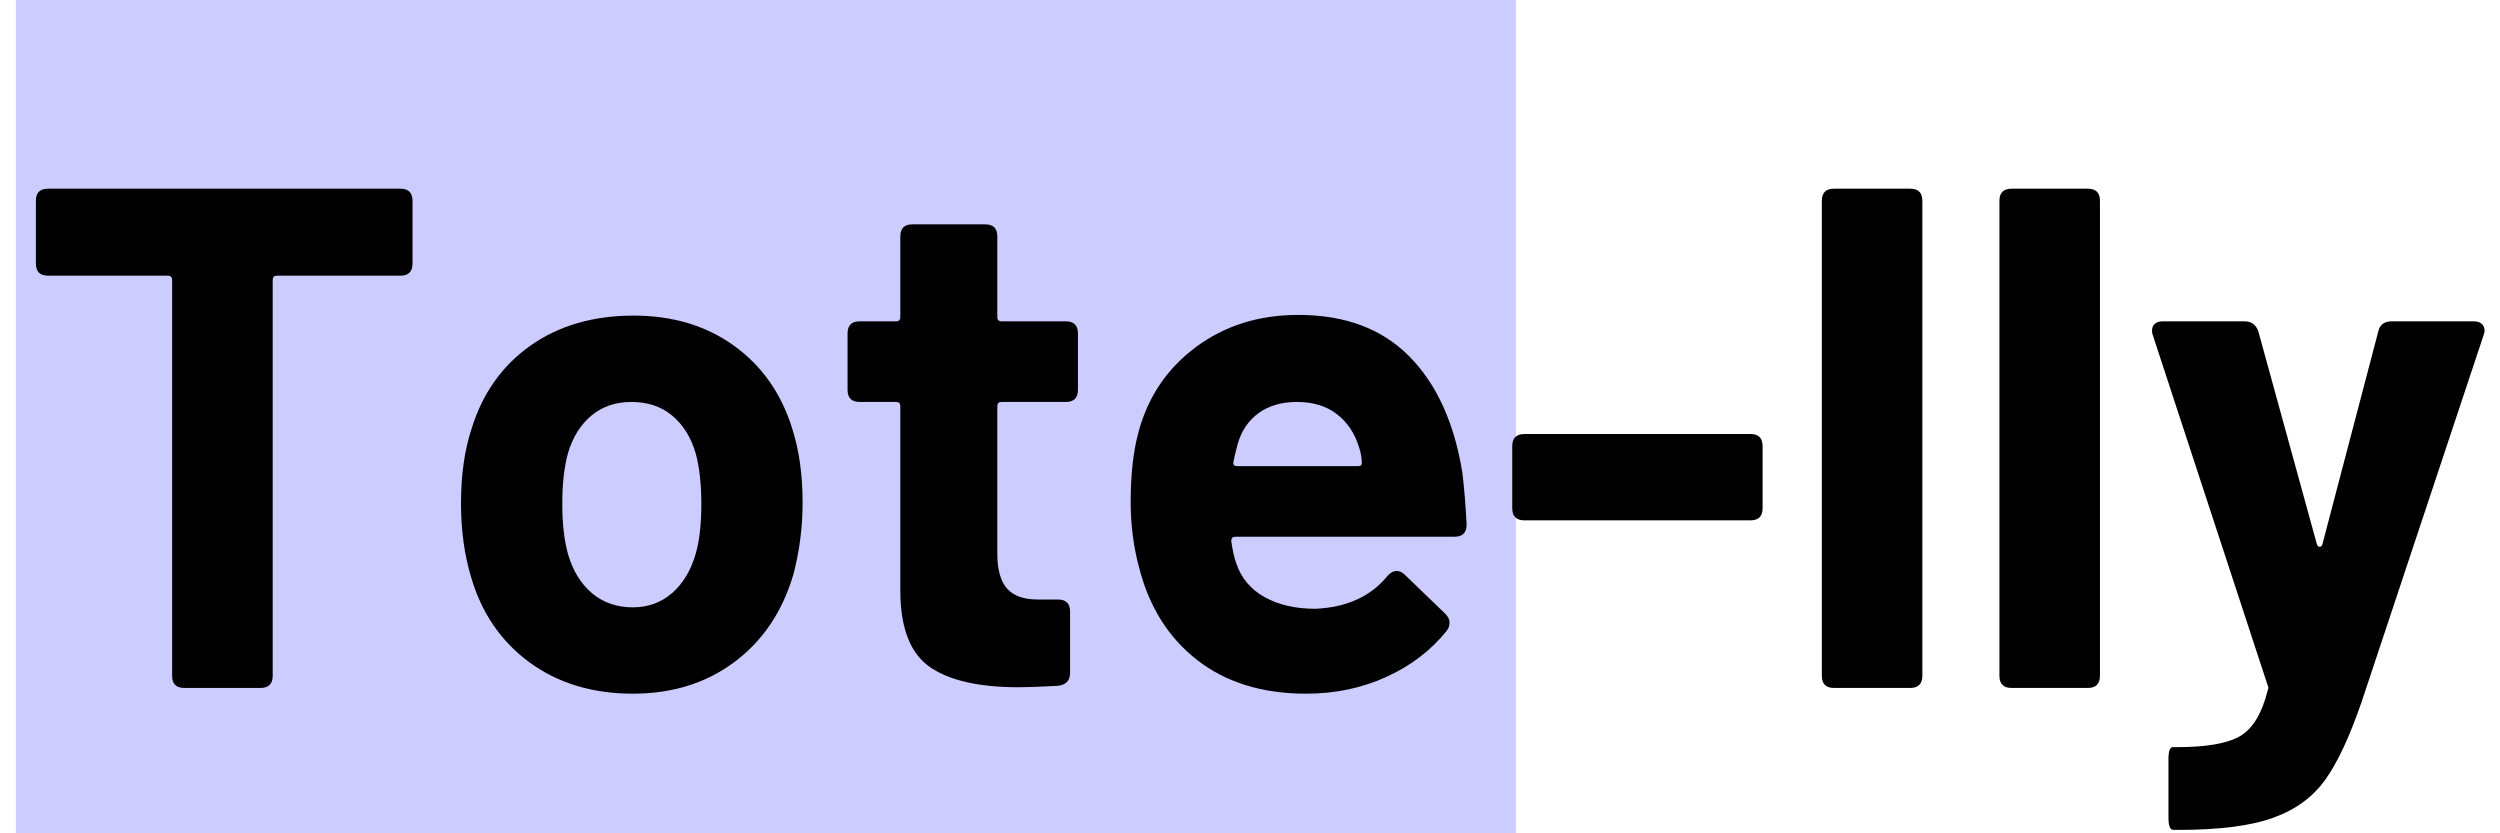<svg xmlns="http://www.w3.org/2000/svg" xmlnsXlink="http://www.w3.org/1999/xlink" width="300" zoomAndPan="magnify" viewBox="0 0 675 225" height="100" preserveAspectRatio="xMidYMid meet" version="1.0"><defs><g/><clipPath id="169586a44e"><path d="M 4.301 9.031 L 409.301 9.031 L 409.301 211.531 L 4.301 211.531 Z M 4.301 9.031 " clipRule="nonzero"/></clipPath></defs><g clipPath="url(#169586a44e)"><path fill="#ccccff" d="M 4.301 -92.32 L 409.301 -92.32 L 409.301 312.68 L 4.301 312.68 Z M 4.301 -92.32 " fillOpacity="1" fillRule="nonzero"/></g><g fill="#000000" fillOpacity="1"><g transform="translate(4.302, 185.745)"><g><path d="M 103.797 -134.797 C 105.984 -134.797 107.078 -133.707 107.078 -131.531 L 107.078 -114.578 C 107.078 -112.398 105.984 -111.312 103.797 -111.312 L 70.484 -111.312 C 69.711 -111.312 69.328 -110.926 69.328 -110.156 L 69.328 -3.281 C 69.328 -1.094 68.234 0 66.047 0 L 45.453 0 C 43.266 0 42.172 -1.094 42.172 -3.281 L 42.172 -110.156 C 42.172 -110.926 41.785 -111.312 41.016 -111.312 L 8.672 -111.312 C 6.484 -111.312 5.391 -112.398 5.391 -114.578 L 5.391 -131.531 C 5.391 -133.707 6.484 -134.797 8.672 -134.797 Z M 103.797 -134.797 "/></g></g></g><g fill="#000000" fillOpacity="1"><g transform="translate(116.955, 185.745)"><g><path d="M 53.922 1.547 C 43.004 1.547 33.691 -1.273 25.984 -6.922 C 18.285 -12.578 13.023 -20.285 10.203 -30.047 C 8.41 -36.078 7.516 -42.625 7.516 -49.688 C 7.516 -57.52 8.477 -64.32 10.406 -70.094 C 13.352 -79.594 18.645 -87.039 26.281 -92.438 C 33.926 -97.832 43.203 -100.531 54.109 -100.531 C 64.641 -100.531 73.66 -97.832 81.172 -92.438 C 88.68 -87.039 93.91 -79.66 96.859 -70.297 C 98.785 -64.391 99.75 -57.645 99.75 -50.062 C 99.75 -43.395 98.914 -36.914 97.25 -30.625 C 94.301 -20.602 89.004 -12.734 81.359 -7.016 C 73.723 -1.305 64.578 1.547 53.922 1.547 Z M 53.922 -21.766 C 58.023 -21.766 61.551 -23.047 64.5 -25.609 C 67.457 -28.18 69.582 -31.711 70.875 -36.203 C 71.895 -39.672 72.406 -44.164 72.406 -49.688 C 72.406 -55.07 71.895 -59.629 70.875 -63.359 C 69.582 -67.723 67.457 -71.125 64.5 -73.562 C 61.551 -76 57.895 -77.219 53.531 -77.219 C 49.301 -77.219 45.707 -76 42.75 -73.562 C 39.801 -71.125 37.68 -67.723 36.391 -63.359 C 35.367 -59.629 34.859 -55.07 34.859 -49.688 C 34.859 -44.426 35.367 -39.93 36.391 -36.203 C 37.68 -31.711 39.832 -28.18 42.844 -25.609 C 45.863 -23.047 49.555 -21.766 53.922 -21.766 Z M 53.922 -21.766 "/></g></g></g><g fill="#000000" fillOpacity="1"><g transform="translate(224.216, 185.745)"><g><path d="M 66.828 -80.5 C 66.828 -78.312 65.734 -77.219 63.547 -77.219 L 46.219 -77.219 C 45.445 -77.219 45.062 -76.832 45.062 -76.062 L 45.062 -36.203 C 45.062 -31.961 45.926 -28.848 47.656 -26.859 C 49.395 -24.867 52.191 -23.875 56.047 -23.875 L 61.438 -23.875 C 63.613 -23.875 64.703 -22.785 64.703 -20.609 L 64.703 -4.047 C 64.703 -1.992 63.613 -0.836 61.438 -0.578 C 56.551 -0.316 53.02 -0.188 50.844 -0.188 C 40.188 -0.188 32.223 -1.984 26.953 -5.578 C 21.691 -9.18 19 -15.859 18.875 -25.609 L 18.875 -76.062 C 18.875 -76.832 18.488 -77.219 17.719 -77.219 L 7.891 -77.219 C 5.711 -77.219 4.625 -78.312 4.625 -80.5 L 4.625 -95.719 C 4.625 -97.895 5.711 -98.984 7.891 -98.984 L 17.719 -98.984 C 18.488 -98.984 18.875 -99.367 18.875 -100.141 L 18.875 -121.906 C 18.875 -124.082 19.961 -125.172 22.141 -125.172 L 41.797 -125.172 C 43.973 -125.172 45.062 -124.082 45.062 -121.906 L 45.062 -100.141 C 45.062 -99.367 45.445 -98.984 46.219 -98.984 L 63.547 -98.984 C 65.734 -98.984 66.828 -97.895 66.828 -95.719 Z M 66.828 -80.5 "/></g></g></g><g fill="#000000" fillOpacity="1"><g transform="translate(297.393, 185.745)"><g><path d="M 57.766 -21.375 C 66.242 -21.758 72.727 -24.711 77.219 -30.234 C 77.988 -31.129 78.828 -31.578 79.734 -31.578 C 80.492 -31.578 81.195 -31.258 81.844 -30.625 L 92.828 -20.031 C 93.598 -19.258 93.984 -18.488 93.984 -17.719 C 93.984 -16.82 93.723 -16.051 93.203 -15.406 C 88.973 -10.145 83.551 -6.004 76.938 -2.984 C 70.32 0.035 63.098 1.547 55.266 1.547 C 43.453 1.547 33.66 -1.469 25.891 -7.5 C 18.129 -13.539 12.898 -21.828 10.203 -32.359 C 8.66 -38.004 7.891 -43.973 7.891 -50.266 C 7.891 -57.711 8.598 -64.004 10.016 -69.141 C 12.578 -78.641 17.742 -86.273 25.516 -92.047 C 33.285 -97.828 42.5 -100.719 53.156 -100.719 C 65.738 -100.719 75.719 -96.992 83.094 -89.547 C 90.477 -82.098 95.258 -71.633 97.438 -58.156 C 97.957 -53.914 98.344 -49.227 98.594 -44.094 C 98.594 -41.914 97.504 -40.828 95.328 -40.828 L 36.203 -40.828 C 35.43 -40.828 35.047 -40.441 35.047 -39.672 C 35.43 -36.973 35.879 -34.984 36.391 -33.703 C 37.68 -29.723 40.219 -26.672 44 -24.547 C 47.789 -22.43 52.379 -21.375 57.766 -21.375 Z M 52.766 -77.219 C 48.66 -77.219 45.227 -76.223 42.469 -74.234 C 39.707 -72.242 37.812 -69.453 36.781 -65.859 C 36.133 -63.422 35.75 -61.816 35.625 -61.047 C 35.5 -60.273 35.82 -59.891 36.594 -59.891 L 69.328 -59.891 C 69.973 -59.891 70.297 -60.145 70.297 -60.656 C 70.297 -62.07 70.035 -63.551 69.516 -65.094 C 68.359 -68.812 66.367 -71.758 63.547 -73.938 C 60.723 -76.125 57.129 -77.219 52.766 -77.219 Z M 52.766 -77.219 "/></g></g></g><g fill="#000000" fillOpacity="1"><g transform="translate(402.729, 185.745)"><g><path d="M 8.859 -45.25 C 6.672 -45.25 5.578 -46.344 5.578 -48.531 L 5.578 -65.281 C 5.578 -67.469 6.672 -68.562 8.859 -68.562 L 69.906 -68.562 C 72.082 -68.562 73.172 -67.469 73.172 -65.281 L 73.172 -48.531 C 73.172 -46.344 72.082 -45.25 69.906 -45.25 Z M 8.859 -45.25 "/></g></g></g><g fill="#000000" fillOpacity="1"><g transform="translate(481.49, 185.745)"><g><path d="M 13.672 0 C 11.492 0 10.406 -1.094 10.406 -3.281 L 10.406 -131.531 C 10.406 -133.707 11.492 -134.797 13.672 -134.797 L 34.281 -134.797 C 36.457 -134.797 37.547 -133.707 37.547 -131.531 L 37.547 -3.281 C 37.547 -1.094 36.457 0 34.281 0 Z M 13.672 0 "/></g></g></g><g fill="#000000" fillOpacity="1"><g transform="translate(529.44, 185.745)"><g><path d="M 13.672 0 C 11.492 0 10.406 -1.094 10.406 -3.281 L 10.406 -131.531 C 10.406 -133.707 11.492 -134.797 13.672 -134.797 L 34.281 -134.797 C 36.457 -134.797 37.547 -133.707 37.547 -131.531 L 37.547 -3.281 C 37.547 -1.094 36.457 0 34.281 0 Z M 13.672 0 "/></g></g></g><g fill="#000000" fillOpacity="1"><g transform="translate(577.39, 185.745)"><g><path d="M 9.438 38.328 C 8.539 38.328 8.094 37.234 8.094 35.047 L 8.094 19.25 C 8.094 17.07 8.477 15.984 9.25 15.984 L 10.406 15.984 C 18.363 15.984 24.039 14.988 27.438 13 C 30.844 11.008 33.316 6.93 34.859 0.766 C 35.109 0.129 35.109 -0.379 34.859 -0.766 L 3.844 -95.328 C 3.719 -95.586 3.656 -95.973 3.656 -96.484 C 3.656 -97.254 3.91 -97.863 4.422 -98.312 C 4.941 -98.758 5.648 -98.984 6.547 -98.984 L 28.688 -98.984 C 30.488 -98.984 31.711 -98.082 32.359 -96.281 L 48.141 -38.906 C 48.273 -38.383 48.535 -38.125 48.922 -38.125 C 49.305 -38.125 49.562 -38.383 49.688 -38.906 L 64.703 -96.094 C 65.086 -98.02 66.305 -98.984 68.359 -98.984 L 90.516 -98.984 C 91.672 -98.984 92.504 -98.629 93.016 -97.922 C 93.523 -97.211 93.586 -96.348 93.203 -95.328 L 60.281 3.656 C 57.07 13.031 53.797 20.062 50.453 24.75 C 47.117 29.438 42.43 32.867 36.391 35.047 C 30.359 37.234 21.82 38.328 10.781 38.328 Z M 9.438 38.328 "/></g></g></g></svg>
